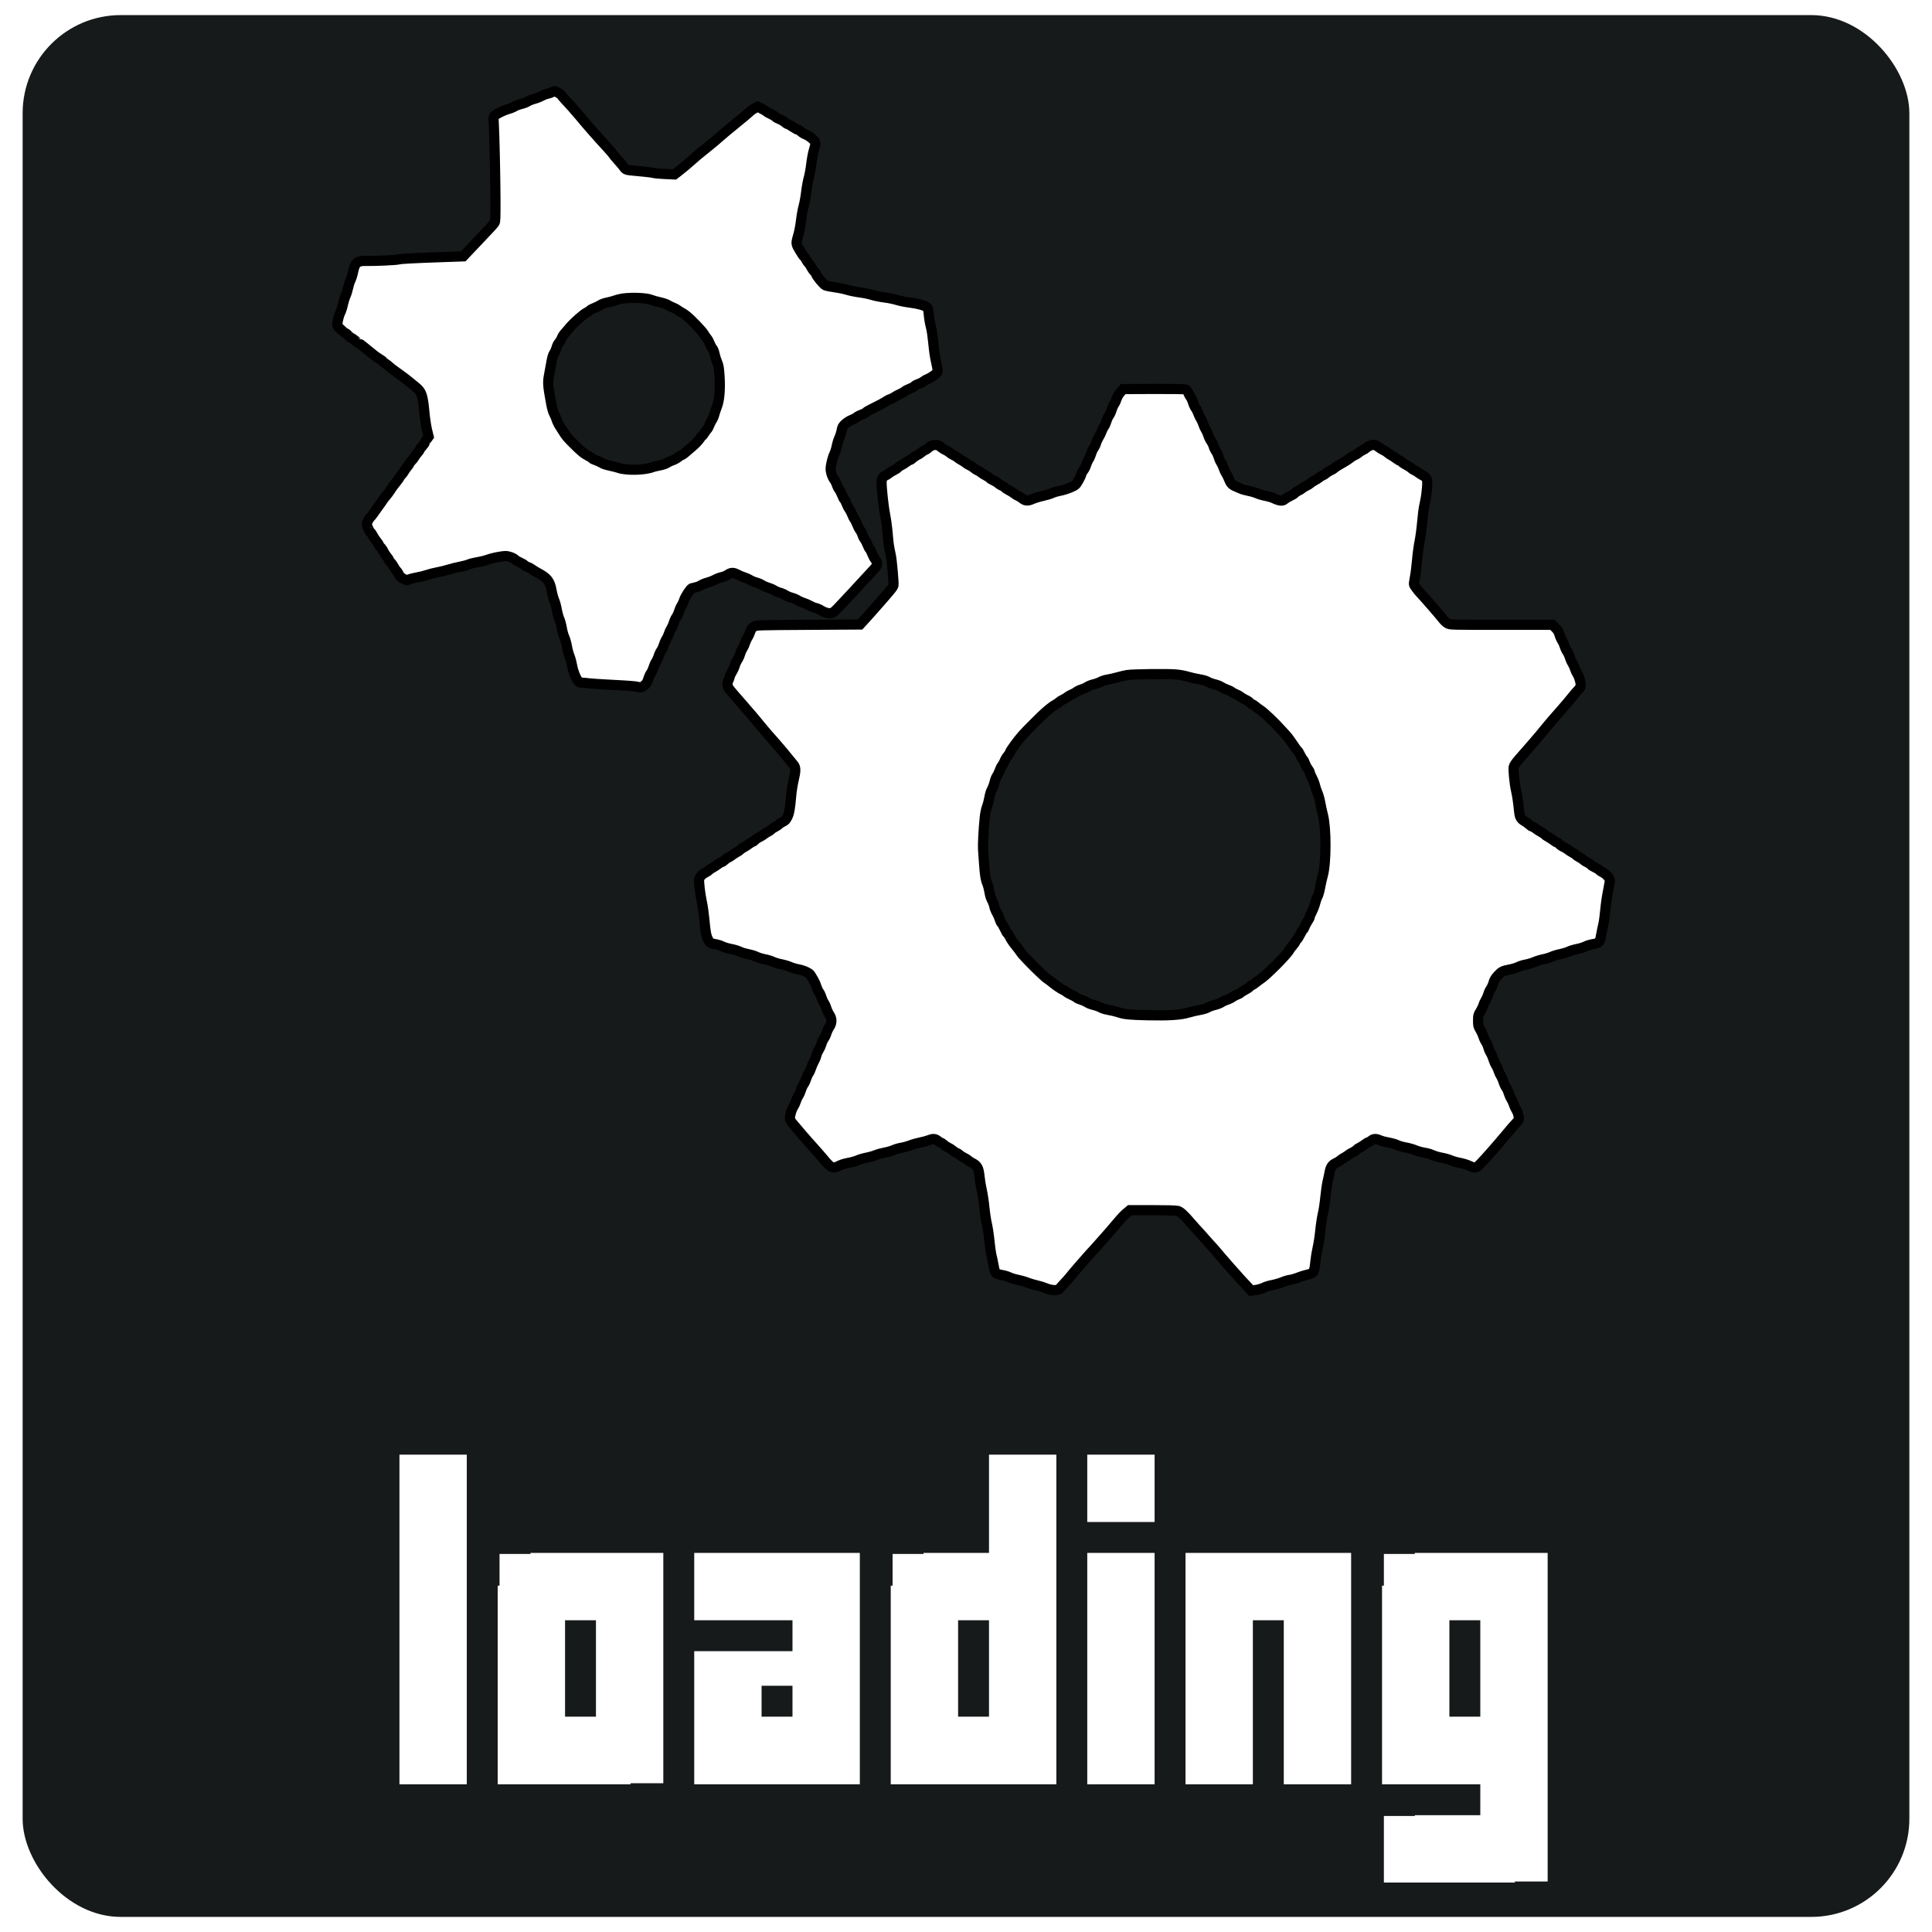 <?xml version="1.0" encoding="UTF-8" standalone="no"?>
<!-- Created with Inkscape (http://www.inkscape.org/) -->
<svg
   xmlns:dc="http://purl.org/dc/elements/1.1/"
   xmlns:cc="http://creativecommons.org/ns#"
   xmlns:rdf="http://www.w3.org/1999/02/22-rdf-syntax-ns#"
   xmlns:svg="http://www.w3.org/2000/svg"
   xmlns="http://www.w3.org/2000/svg"
   xmlns:sodipodi="http://sodipodi.sourceforge.net/DTD/sodipodi-0.dtd"
   xmlns:inkscape="http://www.inkscape.org/namespaces/inkscape"
   width="256"
   height="256"
   id="svg2"
   sodipodi:version="0.32"
   inkscape:version="0.46"
   version="1.0"
   sodipodi:docname="loading.svg"
   inkscape:output_extension="org.inkscape.output.svg.inkscape">
  <sodipodi:namedview
     id="base"
     pagecolor="#ffffff"
     bordercolor="#666666"
     borderopacity="1.0"
     gridtolerance="10000"
     guidetolerance="10"
     objecttolerance="10"
     inkscape:pageopacity="0.0"
     inkscape:pageshadow="2"
     inkscape:zoom="1"
     inkscape:cx="328.8"
     inkscape:cy="90"
     inkscape:document-units="px"
     inkscape:current-layer="layer1"
     showgrid="false"
     inkscape:window-width="1278"
     inkscape:window-height="775"
     inkscape:window-x="0"
     inkscape:window-y="0" />
  <defs
     id="defs4">
    <inkscape:perspective
       sodipodi:type="inkscape:persp3d"
       inkscape:vp_x="0 : 128 : 1"
       inkscape:vp_y="0 : 1000 : 0"
       inkscape:vp_z="256 : 128 : 1"
       inkscape:persp3d-origin="128 : 85.333333 : 1"
       id="perspective11" />
  </defs>
  <g
     inkscape:label="Layer 1"
     inkscape:groupmode="layer"
     id="layer1">
    <rect
       style="opacity:1;fill:#ffffff;fill-opacity:1;stroke:none;stroke-width:4;stroke-linecap:square;stroke-linejoin:round;stroke-miterlimit:4;stroke-dasharray:none;stroke-dashoffset:0;stroke-opacity:1"
       id="rect3154"
       width="256"
       height="256"
       x="0"
       y="0"
       rx="0"
       ry="0" />
    <g
       id="g3553">
      <rect
         rx="13"
         ry="13"
         y="2"
         x="3"
         height="252"
         width="250"
         id="rect2383"
         style="opacity:1;fill:#171a1b;fill-opacity:1;stroke:none;stroke-width:1;stroke-linecap:square;stroke-linejoin:round;stroke-miterlimit:4;stroke-dasharray:none;stroke-dashoffset:0;stroke-opacity:1" />
      <path
         style="fill:#ffffff;fill-opacity:1;stroke:#000000;stroke-width:1.349;stroke-miterlimit:4;stroke-dasharray:none;stroke-opacity:1"
         d="M 73.907,12.262 C 74.12,12.373 74.353,12.552 74.424,12.66 C 74.494,12.769 74.681,12.991 74.837,13.154 C 75.307,13.644 76.299,14.759 76.736,15.289 C 77.734,16.501 79.142,18.105 80.472,19.548 C 80.818,19.923 81.138,20.297 81.182,20.378 C 81.227,20.459 81.557,20.853 81.915,21.253 C 82.273,21.653 82.609,22.06 82.661,22.157 C 82.713,22.255 82.84,22.381 82.943,22.438 C 83.126,22.54 83.351,22.569 85.365,22.749 C 85.898,22.797 86.457,22.873 86.607,22.918 C 86.757,22.963 87.44,23.025 88.125,23.055 L 89.37,23.111 L 89.843,22.745 C 90.454,22.273 90.943,21.868 91.38,21.472 C 92.068,20.849 92.788,20.247 93.671,19.556 C 93.937,19.347 94.369,18.993 94.629,18.769 C 94.89,18.545 95.255,18.231 95.44,18.073 C 95.626,17.914 95.911,17.669 96.073,17.528 C 96.383,17.26 96.889,16.844 97.759,16.141 C 98.615,15.45 99.135,15.011 99.403,14.755 C 99.542,14.621 99.823,14.429 100.026,14.328 L 100.397,14.144 L 100.869,14.372 C 101.13,14.498 101.419,14.67 101.512,14.756 C 101.605,14.841 101.871,14.992 102.102,15.093 C 102.333,15.193 102.618,15.364 102.735,15.473 C 102.851,15.582 103.112,15.729 103.313,15.8 C 103.515,15.871 103.81,16.043 103.968,16.183 C 104.127,16.322 104.305,16.436 104.363,16.436 C 104.422,16.436 104.73,16.607 105.047,16.815 C 105.365,17.024 105.675,17.195 105.736,17.195 C 105.797,17.195 105.977,17.309 106.136,17.448 C 106.294,17.588 106.581,17.757 106.773,17.825 C 106.965,17.892 107.33,18.127 107.584,18.346 C 108.129,18.817 108.144,18.911 107.837,19.923 C 107.722,20.3 107.569,21.122 107.498,21.748 C 107.426,22.374 107.274,23.208 107.16,23.603 C 107.046,23.997 106.894,24.831 106.823,25.457 C 106.751,26.083 106.6,26.922 106.486,27.32 C 106.372,27.718 106.221,28.553 106.149,29.175 C 106.077,29.797 105.926,30.628 105.813,31.022 C 105.44,32.324 105.436,32.264 105.976,33.17 C 106.24,33.612 106.484,33.973 106.52,33.973 C 106.556,33.973 106.686,34.158 106.809,34.384 C 106.931,34.609 107.092,34.844 107.166,34.905 C 107.239,34.966 107.388,35.189 107.495,35.401 C 107.603,35.612 107.79,35.878 107.91,35.99 C 108.031,36.102 108.129,36.241 108.129,36.297 C 108.129,36.501 109.092,37.68 109.364,37.809 C 109.514,37.88 110.08,37.997 110.621,38.068 C 111.161,38.139 111.9,38.29 112.262,38.405 C 112.624,38.519 113.364,38.671 113.906,38.742 C 114.448,38.813 115.192,38.966 115.559,39.082 C 115.926,39.198 116.665,39.347 117.202,39.414 C 117.739,39.48 118.486,39.632 118.864,39.752 C 119.241,39.871 119.992,40.023 120.533,40.09 C 121.609,40.223 122.51,40.466 122.8,40.701 C 122.95,40.823 122.999,40.982 123.054,41.523 C 123.138,42.359 123.197,42.702 123.396,43.505 C 123.483,43.855 123.614,44.803 123.687,45.612 C 123.764,46.456 123.909,47.432 124.027,47.9 C 124.14,48.349 124.233,48.865 124.233,49.047 C 124.233,49.351 124.194,49.407 123.753,49.736 C 123.489,49.934 123.125,50.147 122.945,50.211 C 122.764,50.275 122.506,50.419 122.373,50.531 C 122.24,50.644 121.944,50.798 121.716,50.873 C 121.488,50.949 121.235,51.084 121.154,51.174 C 121.073,51.264 120.793,51.417 120.533,51.514 C 120.272,51.611 119.983,51.762 119.89,51.849 C 119.797,51.936 119.496,52.106 119.222,52.228 C 118.948,52.349 118.633,52.519 118.522,52.606 C 118.411,52.694 118.181,52.81 118.01,52.866 C 117.839,52.921 117.588,53.047 117.453,53.144 C 117.206,53.324 116.503,53.7 115.421,54.232 C 115.095,54.392 114.779,54.583 114.719,54.656 C 114.658,54.729 114.42,54.851 114.191,54.927 C 113.961,55.004 113.666,55.156 113.536,55.265 C 113.406,55.375 113.094,55.542 112.843,55.637 C 112.592,55.732 112.213,55.971 111.999,56.168 C 111.657,56.484 111.601,56.589 111.52,57.048 C 111.469,57.334 111.33,57.776 111.209,58.031 C 111.089,58.285 110.936,58.781 110.868,59.133 C 110.801,59.484 110.656,59.953 110.545,60.173 C 110.32,60.623 110.069,61.656 110.069,62.13 C 110.069,62.58 110.271,63.189 110.536,63.537 C 110.662,63.701 110.815,64.004 110.876,64.208 C 110.938,64.412 111.082,64.702 111.196,64.853 C 111.311,65.003 111.485,65.341 111.583,65.603 C 111.681,65.866 111.815,66.125 111.881,66.18 C 111.947,66.235 112.079,66.488 112.175,66.744 C 112.27,66.999 112.439,67.327 112.551,67.474 C 112.662,67.62 112.83,67.943 112.924,68.192 C 113.018,68.441 113.154,68.71 113.227,68.79 C 113.299,68.87 113.449,69.167 113.56,69.45 C 113.671,69.732 113.856,70.089 113.972,70.243 C 114.088,70.396 114.223,70.667 114.271,70.845 C 114.319,71.022 114.455,71.294 114.572,71.448 C 114.69,71.602 114.865,71.937 114.96,72.193 C 115.056,72.448 115.188,72.701 115.254,72.756 C 115.32,72.811 115.453,73.069 115.551,73.329 C 115.648,73.589 115.839,73.954 115.976,74.139 C 116.368,74.672 116.32,74.889 115.659,75.581 C 115.348,75.905 114.734,76.569 114.294,77.056 C 113.853,77.543 113.187,78.265 112.814,78.661 C 112.44,79.056 111.756,79.786 111.293,80.283 C 110.623,81.003 110.393,81.198 110.158,81.242 C 109.778,81.313 109.252,81.17 108.765,80.861 C 108.552,80.726 108.236,80.589 108.064,80.557 C 107.891,80.525 107.553,80.387 107.313,80.25 C 107.073,80.114 106.679,79.943 106.437,79.871 C 106.195,79.799 105.854,79.646 105.68,79.531 C 105.506,79.415 105.147,79.264 104.882,79.195 C 104.617,79.126 104.257,78.975 104.082,78.859 C 103.907,78.743 103.565,78.595 103.324,78.532 C 103.082,78.468 102.745,78.324 102.575,78.211 C 102.405,78.099 102.045,77.942 101.774,77.864 C 101.503,77.785 101.137,77.625 100.961,77.509 C 100.785,77.393 100.425,77.241 100.16,77.172 C 99.896,77.103 99.54,76.954 99.37,76.841 C 99.199,76.729 98.865,76.578 98.626,76.507 C 98.387,76.436 97.971,76.262 97.702,76.121 C 97.142,75.827 96.901,75.836 96.391,76.174 C 96.217,76.289 95.875,76.424 95.631,76.475 C 95.387,76.525 94.993,76.675 94.755,76.807 C 94.517,76.938 94.081,77.108 93.785,77.183 C 93.49,77.259 93.108,77.412 92.936,77.524 C 92.764,77.637 92.441,77.768 92.219,77.817 C 91.997,77.866 91.75,77.925 91.671,77.949 C 91.468,78.011 90.78,79.073 90.638,79.545 C 90.573,79.762 90.425,80.083 90.308,80.259 C 90.192,80.434 90.037,80.785 89.963,81.038 C 89.89,81.291 89.737,81.624 89.623,81.778 C 89.509,81.932 89.356,82.265 89.283,82.518 C 89.209,82.77 89.057,83.116 88.945,83.285 C 88.833,83.454 88.686,83.776 88.619,84 C 88.552,84.224 88.401,84.551 88.285,84.727 C 88.169,84.903 88.013,85.254 87.94,85.506 C 87.866,85.759 87.713,86.092 87.599,86.246 C 87.486,86.4 87.336,86.719 87.267,86.955 C 87.198,87.191 87.048,87.52 86.934,87.687 C 86.82,87.853 86.666,88.198 86.592,88.453 C 86.518,88.708 86.364,89.043 86.251,89.197 C 86.137,89.351 85.983,89.689 85.908,89.948 C 85.763,90.451 85.57,90.711 85.146,90.973 C 84.905,91.122 84.851,91.126 84.549,91.019 C 84.329,90.942 83.26,90.855 81.397,90.763 C 79.847,90.687 78.321,90.588 78.007,90.543 C 77.694,90.499 77.288,90.462 77.105,90.462 C 76.83,90.462 76.739,90.415 76.567,90.188 C 76.246,89.762 75.922,88.904 75.784,88.114 C 75.715,87.719 75.568,87.181 75.458,86.92 C 75.348,86.658 75.198,86.1 75.125,85.678 C 75.052,85.257 74.895,84.699 74.776,84.44 C 74.657,84.181 74.507,83.637 74.442,83.231 C 74.376,82.826 74.23,82.286 74.116,82.031 C 74.003,81.776 73.849,81.213 73.774,80.781 C 73.7,80.349 73.546,79.786 73.433,79.53 C 73.32,79.274 73.167,78.717 73.093,78.292 C 72.87,77.006 72.532,76.572 71.21,75.876 C 70.989,75.76 70.679,75.565 70.52,75.444 C 70.361,75.322 70.094,75.178 69.925,75.124 C 69.757,75.07 69.555,74.955 69.477,74.869 C 69.398,74.782 69.137,74.628 68.897,74.526 C 68.657,74.424 68.365,74.251 68.249,74.142 C 67.988,73.897 67.404,73.684 66.996,73.684 C 66.478,73.684 65.222,73.935 64.639,74.155 C 64.334,74.269 63.723,74.422 63.28,74.493 C 62.837,74.564 62.307,74.696 62.102,74.787 C 61.897,74.878 61.403,75.011 61.006,75.083 C 60.608,75.155 59.922,75.326 59.482,75.461 C 59.041,75.597 58.354,75.766 57.956,75.835 C 57.557,75.904 56.962,76.055 56.634,76.17 C 56.305,76.285 55.701,76.436 55.293,76.506 C 54.884,76.576 54.403,76.698 54.224,76.777 C 53.903,76.92 53.893,76.919 53.455,76.689 C 53.12,76.514 52.974,76.375 52.862,76.127 C 52.78,75.945 52.639,75.729 52.547,75.646 C 52.456,75.564 52.294,75.326 52.188,75.117 C 52.081,74.908 51.896,74.646 51.775,74.533 C 51.655,74.421 51.556,74.282 51.556,74.225 C 51.556,74.168 51.424,73.963 51.262,73.769 C 51.1,73.575 50.897,73.259 50.81,73.066 C 50.723,72.872 50.552,72.622 50.429,72.51 C 50.307,72.397 50.207,72.259 50.207,72.202 C 50.207,72.144 50.071,71.935 49.905,71.737 C 49.74,71.538 49.511,71.193 49.398,70.97 C 49.285,70.747 49.158,70.564 49.116,70.564 C 49.012,70.564 48.605,69.692 48.605,69.47 C 48.605,69.249 48.883,68.695 49.071,68.539 C 49.149,68.474 49.342,68.23 49.499,67.996 C 49.657,67.762 49.956,67.343 50.165,67.065 C 50.373,66.787 50.61,66.449 50.691,66.314 C 50.773,66.178 50.972,65.917 51.135,65.733 C 51.297,65.548 51.506,65.275 51.598,65.125 C 51.85,64.719 52.234,64.193 52.589,63.767 C 52.763,63.558 52.905,63.351 52.905,63.307 C 52.905,63.264 53.023,63.105 53.167,62.954 C 53.31,62.804 53.487,62.567 53.558,62.428 C 53.63,62.289 53.816,62.026 53.971,61.844 C 54.127,61.662 54.254,61.47 54.254,61.417 C 54.254,61.364 54.371,61.21 54.515,61.074 C 54.658,60.938 54.834,60.712 54.906,60.573 C 54.977,60.434 55.164,60.178 55.32,60.004 C 55.476,59.83 55.603,59.652 55.603,59.609 C 55.603,59.565 55.755,59.354 55.94,59.14 C 56.126,58.926 56.278,58.711 56.278,58.664 C 56.278,58.616 56.394,58.415 56.536,58.218 L 56.794,57.858 L 56.582,56.981 C 56.465,56.499 56.309,55.451 56.235,54.651 C 56.025,52.388 55.864,51.911 55.104,51.299 C 54.815,51.067 54.421,50.743 54.227,50.578 C 54.033,50.414 53.78,50.213 53.664,50.132 C 53.548,50.052 53.239,49.826 52.978,49.631 C 52.717,49.435 52.341,49.162 52.144,49.023 C 51.946,48.883 51.686,48.673 51.565,48.555 C 51.444,48.437 51.203,48.254 51.029,48.148 C 50.855,48.042 50.713,47.922 50.713,47.881 C 50.713,47.84 50.533,47.704 50.313,47.577 C 50.092,47.451 49.771,47.231 49.598,47.089 C 49.425,46.947 49.102,46.687 48.881,46.511 C 48.66,46.336 48.296,46.042 48.073,45.858 C 47.85,45.674 47.641,45.524 47.609,45.524 C 47.577,45.524 47.342,45.353 47.088,45.144 C 46.833,44.936 46.584,44.765 46.533,44.765 C 46.482,44.765 46.319,44.632 46.172,44.47 C 46.024,44.307 45.868,44.175 45.826,44.175 C 45.704,44.175 44.775,43.335 44.713,43.169 C 44.629,42.943 44.857,41.884 45.091,41.422 C 45.204,41.197 45.359,40.711 45.435,40.342 C 45.511,39.973 45.669,39.464 45.785,39.21 C 45.901,38.955 46.055,38.463 46.127,38.115 C 46.199,37.767 46.346,37.308 46.454,37.095 C 46.562,36.882 46.717,36.373 46.798,35.963 C 47.029,34.802 47.368,34.538 48.586,34.571 C 49.61,34.599 52.519,34.465 52.821,34.376 C 53.139,34.283 54.549,34.208 58.723,34.061 L 61.379,33.968 L 62.155,33.148 C 62.582,32.698 63.238,32.006 63.613,31.612 C 64.955,30.199 65.402,29.712 65.529,29.524 C 65.639,29.36 65.656,28.9 65.646,26.362 C 65.634,23.349 65.512,17.852 65.423,16.306 C 65.38,15.557 65.392,15.444 65.526,15.329 C 65.835,15.065 66.827,14.583 67.329,14.453 C 67.614,14.379 67.991,14.228 68.167,14.116 C 68.344,14.005 68.738,13.856 69.044,13.785 C 69.349,13.714 69.741,13.563 69.915,13.45 C 70.089,13.336 70.473,13.182 70.768,13.107 C 71.063,13.031 71.5,12.862 71.738,12.731 C 71.976,12.599 72.32,12.465 72.504,12.433 C 72.687,12.401 72.98,12.302 73.154,12.213 C 73.529,12.022 73.435,12.016 73.907,12.262 z M 82.541,39.558 C 82.216,39.603 81.761,39.713 81.529,39.802 C 81.297,39.892 80.826,40.02 80.481,40.087 C 80.124,40.157 79.726,40.298 79.554,40.416 C 79.388,40.53 79.038,40.703 78.776,40.8 C 78.513,40.898 78.25,41.035 78.191,41.107 C 78.132,41.178 77.929,41.314 77.741,41.41 C 77.299,41.633 76.089,42.701 75.526,43.363 C 75.285,43.647 74.964,44.02 74.812,44.193 C 74.66,44.365 74.488,44.644 74.43,44.812 C 74.371,44.981 74.215,45.242 74.082,45.393 C 73.949,45.545 73.794,45.854 73.738,46.081 C 73.682,46.308 73.542,46.63 73.428,46.796 C 73.281,47.009 73.172,47.372 73.058,48.019 C 72.968,48.524 72.838,49.242 72.768,49.613 C 72.558,50.718 72.581,51.025 73.053,53.568 C 73.157,54.125 73.303,54.623 73.426,54.832 C 73.537,55.022 73.684,55.367 73.753,55.599 C 73.823,55.831 74.007,56.214 74.163,56.452 C 74.319,56.689 74.514,56.992 74.595,57.126 C 74.982,57.76 75.181,57.998 75.983,58.793 C 77.055,59.854 77.37,60.116 77.909,60.387 C 78.144,60.505 78.384,60.66 78.442,60.731 C 78.501,60.801 78.745,60.922 78.985,60.999 C 79.225,61.077 79.555,61.229 79.718,61.339 C 79.892,61.457 80.343,61.607 80.814,61.704 C 81.254,61.795 81.783,61.93 81.989,62.004 C 82.997,62.363 85.461,62.303 86.476,61.895 C 86.6,61.845 87.017,61.745 87.402,61.672 C 87.835,61.59 88.216,61.46 88.401,61.332 C 88.565,61.218 88.87,61.073 89.079,61.01 C 89.288,60.948 89.641,60.757 89.863,60.587 C 90.086,60.417 90.308,60.278 90.357,60.278 C 90.406,60.278 90.589,60.155 90.765,60.004 C 90.94,59.853 91.393,59.465 91.77,59.14 C 92.147,58.815 92.571,58.37 92.713,58.149 C 92.855,57.929 93.002,57.749 93.04,57.749 C 93.077,57.749 93.193,57.607 93.297,57.433 C 93.401,57.259 93.573,57.021 93.68,56.904 C 93.787,56.788 93.934,56.522 94.007,56.314 C 94.081,56.106 94.232,55.803 94.343,55.641 C 94.454,55.479 94.591,55.156 94.648,54.924 C 94.704,54.693 94.861,54.223 94.997,53.881 C 95.333,53.034 95.456,51.525 95.334,49.754 C 95.261,48.699 95.211,48.411 95.028,47.998 C 94.908,47.727 94.756,47.246 94.691,46.93 C 94.621,46.587 94.5,46.277 94.392,46.162 C 94.292,46.056 94.134,45.764 94.039,45.514 C 93.945,45.264 93.782,44.965 93.677,44.849 C 93.572,44.733 93.387,44.462 93.264,44.247 C 93.044,43.861 91.614,42.368 90.951,41.833 C 90.763,41.681 90.482,41.494 90.327,41.418 C 90.172,41.342 89.942,41.195 89.816,41.092 C 89.69,40.988 89.406,40.835 89.184,40.752 C 88.962,40.669 88.646,40.513 88.481,40.407 C 88.317,40.3 87.843,40.14 87.428,40.05 C 87.012,39.961 86.52,39.822 86.335,39.741 C 85.72,39.475 83.8,39.382 82.541,39.558 z M 157.096,51.596 C 157.207,51.642 157.358,51.838 157.455,52.065 C 157.547,52.279 157.696,52.548 157.786,52.663 C 157.875,52.777 158.011,53.083 158.086,53.343 C 158.162,53.602 158.316,53.936 158.429,54.084 C 158.542,54.232 158.697,54.539 158.774,54.765 C 158.85,54.992 159.004,55.316 159.116,55.485 C 159.227,55.655 159.373,55.977 159.441,56.201 C 159.508,56.425 159.654,56.746 159.765,56.913 C 159.876,57.081 160.025,57.414 160.097,57.654 C 160.168,57.893 160.339,58.25 160.477,58.446 C 160.616,58.642 160.768,58.955 160.817,59.142 C 160.865,59.329 161,59.61 161.115,59.767 C 161.231,59.924 161.386,60.259 161.46,60.512 C 161.533,60.765 161.688,61.116 161.805,61.291 C 161.921,61.467 162.071,61.794 162.139,62.017 C 162.206,62.241 162.353,62.558 162.465,62.721 C 162.577,62.885 162.747,63.23 162.843,63.489 C 163.043,64.027 163.256,64.258 163.734,64.456 C 163.919,64.533 164.231,64.668 164.427,64.757 C 164.624,64.846 165.086,64.976 165.455,65.046 C 165.824,65.116 166.327,65.264 166.573,65.376 C 166.82,65.487 167.344,65.639 167.738,65.713 C 168.132,65.787 168.636,65.942 168.857,66.058 C 169.078,66.173 169.422,66.29 169.62,66.317 C 169.926,66.359 170.019,66.334 170.243,66.145 C 170.387,66.024 170.708,65.834 170.956,65.725 C 171.203,65.615 171.48,65.442 171.572,65.34 C 171.664,65.238 171.867,65.101 172.022,65.036 C 172.178,64.971 172.421,64.821 172.561,64.703 C 172.702,64.584 172.955,64.43 173.123,64.36 C 173.291,64.289 173.524,64.143 173.64,64.035 C 173.756,63.926 174.007,63.76 174.197,63.664 C 174.388,63.568 174.654,63.399 174.788,63.287 C 174.921,63.175 175.119,63.056 175.226,63.022 C 175.333,62.989 175.547,62.851 175.701,62.715 C 175.855,62.58 176.128,62.409 176.307,62.335 C 176.486,62.262 176.719,62.121 176.825,62.023 C 177.01,61.852 177.22,61.721 178.194,61.163 C 178.438,61.024 178.76,60.806 178.911,60.678 C 179.062,60.551 179.332,60.386 179.511,60.312 C 179.69,60.238 179.931,60.089 180.047,59.98 C 180.163,59.871 180.391,59.726 180.554,59.658 C 180.717,59.59 180.954,59.437 181.082,59.319 C 181.359,59.063 181.891,58.887 182.176,58.958 C 182.288,58.987 182.529,59.128 182.71,59.272 C 182.892,59.416 183.173,59.59 183.335,59.658 C 183.498,59.726 183.725,59.87 183.841,59.978 C 183.957,60.086 184.178,60.238 184.333,60.316 C 184.487,60.394 184.784,60.588 184.993,60.747 C 185.201,60.907 185.42,61.037 185.479,61.037 C 185.538,61.037 185.658,61.117 185.746,61.215 C 185.835,61.313 186.116,61.498 186.371,61.627 C 186.626,61.756 186.904,61.938 186.988,62.032 C 187.073,62.125 187.262,62.25 187.41,62.309 C 187.557,62.368 187.787,62.507 187.921,62.617 C 188.056,62.727 188.348,62.91 188.571,63.023 C 189.12,63.301 189.197,63.581 189.071,64.84 C 188.98,65.754 188.939,66.009 188.696,67.15 C 188.627,67.474 188.512,68.423 188.44,69.257 C 188.367,70.092 188.214,71.232 188.099,71.791 C 187.984,72.35 187.834,73.469 187.766,74.278 C 187.697,75.087 187.567,76.107 187.478,76.543 C 187.388,76.98 187.337,77.397 187.365,77.471 C 187.426,77.63 187.906,78.268 188.192,78.57 C 188.818,79.231 190.801,81.517 191.252,82.097 C 191.406,82.296 191.679,82.533 191.857,82.624 C 192.171,82.784 192.391,82.789 198.942,82.789 L 205.702,82.789 L 206.101,83.19 C 206.403,83.494 206.534,83.711 206.643,84.089 C 206.722,84.363 206.88,84.724 206.994,84.89 C 207.108,85.056 207.258,85.385 207.327,85.621 C 207.396,85.857 207.546,86.176 207.659,86.331 C 207.773,86.485 207.926,86.818 208,87.07 C 208.073,87.323 208.229,87.674 208.345,87.85 C 208.461,88.025 208.611,88.352 208.679,88.576 C 208.746,88.801 208.898,89.129 209.015,89.306 C 209.274,89.698 209.514,90.619 209.437,90.925 C 209.407,91.048 209.26,91.275 209.111,91.43 C 208.962,91.585 208.65,91.947 208.418,92.234 C 207.938,92.829 207.319,93.565 206.92,94.015 C 206.77,94.184 206.496,94.497 206.31,94.711 C 206.125,94.924 205.84,95.245 205.678,95.424 C 205.516,95.602 205.193,95.988 204.961,96.28 C 204.503,96.859 203.423,98.144 202.944,98.682 C 202.638,99.026 202.498,99.185 201.305,100.557 C 200.862,101.067 200.609,101.432 200.575,101.614 C 200.503,101.999 200.683,103.852 200.872,104.668 C 201.037,105.383 201.161,106.214 201.285,107.44 C 201.372,108.298 201.491,108.512 202.067,108.85 C 202.274,108.972 202.544,109.172 202.666,109.294 C 202.788,109.416 202.944,109.516 203.012,109.516 C 203.08,109.516 203.307,109.647 203.517,109.807 C 203.727,109.967 204.045,110.173 204.225,110.265 C 204.404,110.356 204.603,110.494 204.666,110.57 C 204.73,110.646 204.928,110.784 205.108,110.875 C 205.287,110.967 205.606,111.173 205.816,111.333 C 206.025,111.493 206.244,111.624 206.302,111.624 C 206.36,111.624 206.499,111.724 206.612,111.846 C 206.724,111.968 206.976,112.14 207.171,112.228 C 207.366,112.316 207.631,112.476 207.761,112.584 C 207.891,112.693 208.151,112.86 208.34,112.955 C 208.528,113.051 208.734,113.192 208.798,113.268 C 208.861,113.344 209.067,113.484 209.256,113.579 C 209.444,113.673 209.693,113.839 209.809,113.947 C 209.925,114.056 210.154,114.2 210.317,114.268 C 210.48,114.337 210.689,114.476 210.781,114.578 C 210.872,114.68 211.137,114.848 211.369,114.951 C 211.601,115.054 211.845,115.204 211.912,115.285 C 211.978,115.365 212.209,115.52 212.424,115.629 C 212.816,115.828 213.192,116.231 213.298,116.567 C 213.33,116.666 213.24,117.286 213.097,117.958 C 212.954,118.625 212.781,119.796 212.712,120.561 C 212.642,121.326 212.528,122.18 212.457,122.458 C 212.386,122.736 212.256,123.362 212.168,123.849 C 211.978,124.899 211.923,124.962 211.077,125.102 C 210.746,125.157 210.297,125.294 210.079,125.408 C 209.861,125.522 209.363,125.676 208.973,125.75 C 208.582,125.824 208.089,125.973 207.877,126.08 C 207.664,126.187 207.168,126.34 206.774,126.418 C 206.38,126.497 205.856,126.655 205.609,126.77 C 205.363,126.885 204.876,127.034 204.528,127.1 C 204.179,127.167 203.641,127.331 203.332,127.465 C 203.022,127.599 202.508,127.753 202.189,127.807 C 201.869,127.861 201.423,127.999 201.198,128.113 C 200.972,128.227 200.495,128.377 200.138,128.445 C 199.134,128.637 198.975,128.714 198.488,129.24 C 198.138,129.618 198.001,129.845 197.894,130.23 C 197.817,130.504 197.659,130.857 197.544,131.012 C 197.429,131.168 197.275,131.503 197.202,131.756 C 197.128,132.008 196.976,132.354 196.864,132.523 C 196.752,132.692 196.606,133.011 196.54,133.232 C 196.474,133.452 196.293,133.83 196.138,134.072 C 195.874,134.482 195.856,134.557 195.856,135.236 C 195.856,135.907 195.876,135.995 196.127,136.398 C 196.276,136.638 196.456,137.032 196.528,137.273 C 196.599,137.514 196.755,137.851 196.873,138.022 C 196.992,138.193 197.141,138.531 197.205,138.772 C 197.269,139.014 197.413,139.351 197.525,139.521 C 197.638,139.691 197.794,140.051 197.873,140.322 C 197.952,140.593 198.111,140.959 198.227,141.135 C 198.344,141.31 198.494,141.637 198.561,141.861 C 198.629,142.086 198.776,142.407 198.888,142.577 C 199,142.746 199.152,143.091 199.225,143.344 C 199.299,143.597 199.452,143.93 199.565,144.084 C 199.679,144.238 199.832,144.571 199.906,144.824 C 199.979,145.077 200.135,145.427 200.251,145.603 C 200.367,145.779 200.518,146.106 200.585,146.33 C 200.652,146.554 200.803,146.881 200.919,147.057 C 201.147,147.402 201.322,148.122 201.236,148.362 C 201.207,148.444 201.065,148.629 200.922,148.773 C 200.779,148.918 200.521,149.202 200.35,149.405 C 200.179,149.609 199.838,150.015 199.591,150.308 C 198.104,152.077 196.904,153.44 196.143,154.223 C 195.584,154.798 195.426,154.823 194.66,154.46 C 194.373,154.325 193.804,154.152 193.395,154.076 C 192.986,154 192.45,153.846 192.203,153.734 C 191.956,153.622 191.431,153.474 191.037,153.405 C 190.642,153.336 190.113,153.185 189.86,153.069 C 189.607,152.954 189.259,152.836 189.087,152.808 C 188.394,152.697 187.906,152.568 187.433,152.371 C 187.159,152.258 186.613,152.109 186.219,152.04 C 185.824,151.971 185.326,151.826 185.111,151.717 C 184.896,151.608 184.377,151.459 183.958,151.387 C 183.54,151.315 183.029,151.18 182.824,151.086 C 182.323,150.859 182.021,150.87 181.718,151.124 C 181.58,151.24 181.417,151.335 181.354,151.335 C 181.292,151.335 181.061,151.472 180.841,151.64 C 180.621,151.808 180.323,151.995 180.179,152.055 C 180.035,152.115 179.842,152.249 179.75,152.352 C 179.659,152.455 179.424,152.611 179.229,152.698 C 179.034,152.786 178.768,152.946 178.639,153.054 C 178.509,153.162 178.27,153.317 178.108,153.398 C 177.946,153.48 177.718,153.633 177.602,153.739 C 177.486,153.846 177.212,154.016 176.993,154.118 C 176.503,154.345 176.298,154.66 176.17,155.382 C 176.117,155.683 176.003,156.214 175.916,156.562 C 175.83,156.91 175.698,157.828 175.623,158.602 C 175.548,159.376 175.396,160.382 175.286,160.836 C 175.176,161.291 175.025,162.289 174.949,163.054 C 174.874,163.819 174.718,164.838 174.603,165.318 C 174.488,165.798 174.355,166.595 174.307,167.089 C 174.163,168.582 174.085,168.708 173.172,168.915 C 172.85,168.988 172.32,169.156 171.996,169.288 C 171.671,169.421 171.197,169.556 170.942,169.588 C 170.687,169.621 170.231,169.755 169.93,169.886 C 169.628,170.016 169.042,170.187 168.627,170.265 C 168.211,170.343 167.688,170.502 167.464,170.619 C 167.237,170.738 166.778,170.872 166.427,170.923 L 165.796,171.013 L 165.287,170.469 C 165.007,170.17 164.635,169.774 164.459,169.588 C 163.991,169.093 161.674,166.448 161.312,165.996 C 161.141,165.782 160.8,165.393 160.554,165.131 C 160.308,164.87 159.956,164.479 159.77,164.262 C 159.415,163.846 158.98,163.362 158.421,162.761 C 158.236,162.561 157.932,162.218 157.747,161.999 C 156.918,161.021 156.397,160.542 156.061,160.45 C 155.845,160.391 154.64,160.357 152.719,160.357 L 149.714,160.356 L 149.262,160.734 C 149.013,160.941 148.62,161.343 148.388,161.626 C 147.805,162.339 146.024,164.384 145.242,165.238 C 144.886,165.628 144.47,166.083 144.317,166.25 C 143.753,166.868 142.054,168.839 141.84,169.125 C 141.718,169.287 141.378,169.674 141.083,169.985 C 140.788,170.296 140.485,170.637 140.409,170.744 C 140.202,171.036 139.313,171.009 138.566,170.689 C 138.265,170.56 137.714,170.389 137.343,170.31 C 136.972,170.231 136.409,170.061 136.091,169.934 C 135.772,169.806 135.203,169.644 134.826,169.573 C 134.448,169.501 133.962,169.353 133.746,169.244 C 133.529,169.134 133.08,168.999 132.747,168.944 C 132.415,168.889 132.069,168.784 131.979,168.711 C 131.86,168.614 131.77,168.332 131.654,167.691 C 131.566,167.204 131.436,166.578 131.365,166.3 C 131.294,166.022 131.175,165.168 131.1,164.403 C 131.025,163.638 130.873,162.633 130.762,162.169 C 130.651,161.705 130.502,160.719 130.431,159.977 C 130.359,159.235 130.208,158.229 130.095,157.743 C 129.981,157.256 129.847,156.444 129.797,155.939 C 129.677,154.743 129.509,154.433 128.786,154.075 C 128.623,153.995 128.396,153.841 128.28,153.733 C 128.164,153.624 127.928,153.477 127.756,153.405 C 127.584,153.333 127.318,153.166 127.166,153.033 C 127.013,152.9 126.801,152.763 126.694,152.73 C 126.586,152.696 126.372,152.558 126.218,152.423 C 126.064,152.288 125.805,152.121 125.641,152.053 C 125.477,151.985 125.218,151.814 125.065,151.674 C 124.911,151.534 124.742,151.419 124.689,151.419 C 124.637,151.419 124.45,151.305 124.275,151.166 C 123.898,150.867 123.641,150.85 123.041,151.086 C 122.799,151.182 122.295,151.317 121.921,151.388 C 121.546,151.459 120.974,151.621 120.65,151.749 C 120.325,151.877 119.79,152.026 119.461,152.079 C 119.133,152.132 118.656,152.27 118.402,152.387 C 118.148,152.503 117.638,152.651 117.269,152.715 C 116.899,152.78 116.345,152.933 116.036,153.057 C 115.728,153.18 115.16,153.34 114.774,153.413 C 114.389,153.485 113.88,153.635 113.645,153.746 C 113.409,153.857 112.881,154.006 112.471,154.077 C 112.061,154.149 111.552,154.295 111.339,154.401 C 110.327,154.909 110.144,154.835 109.015,153.458 C 108.922,153.344 108.707,153.096 108.537,152.905 C 108.367,152.714 108.026,152.327 107.778,152.045 C 107.531,151.763 107.225,151.422 107.099,151.286 C 106.885,151.057 106.177,150.232 105.115,148.977 C 104.754,148.55 104.673,148.396 104.673,148.139 C 104.673,147.714 104.895,146.993 105.141,146.621 C 105.252,146.453 105.398,146.133 105.466,145.908 C 105.533,145.684 105.684,145.357 105.8,145.181 C 105.916,145.006 106.071,144.655 106.145,144.402 C 106.218,144.15 106.372,143.817 106.485,143.662 C 106.599,143.508 106.749,143.189 106.818,142.953 C 106.887,142.717 107.036,142.389 107.149,142.225 C 107.262,142.06 107.411,141.734 107.48,141.501 C 107.549,141.268 107.721,140.872 107.862,140.62 C 108.002,140.369 108.143,140.022 108.174,139.85 C 108.206,139.677 108.34,139.365 108.473,139.156 C 108.605,138.946 108.773,138.572 108.845,138.324 C 108.917,138.075 109.07,137.746 109.183,137.592 C 109.297,137.438 109.447,137.119 109.517,136.883 C 109.586,136.647 109.758,136.283 109.898,136.074 C 110.253,135.545 110.254,134.984 109.901,134.464 C 109.763,134.26 109.59,133.888 109.516,133.637 C 109.442,133.386 109.288,133.044 109.174,132.878 C 109.06,132.712 108.911,132.382 108.841,132.146 C 108.772,131.911 108.623,131.591 108.509,131.437 C 108.395,131.283 108.244,130.956 108.172,130.71 C 108.101,130.465 107.922,130.063 107.776,129.818 C 107.629,129.572 107.464,129.295 107.408,129.201 C 107.244,128.923 106.51,128.58 105.784,128.442 C 105.41,128.371 104.901,128.22 104.652,128.106 C 104.403,127.992 103.882,127.839 103.494,127.765 C 103.106,127.691 102.612,127.542 102.396,127.432 C 102.181,127.323 101.694,127.175 101.316,127.103 C 100.937,127.031 100.444,126.88 100.22,126.766 C 99.996,126.652 99.492,126.499 99.102,126.425 C 98.711,126.35 98.219,126.2 98.009,126.09 C 97.798,125.98 97.289,125.826 96.878,125.749 C 96.467,125.672 95.955,125.52 95.739,125.411 C 95.523,125.301 95.197,125.186 95.014,125.155 C 94.142,125.005 94.06,124.961 93.836,124.518 C 93.568,123.99 93.487,123.56 93.33,121.85 C 93.261,121.098 93.112,120.054 92.999,119.531 C 92.765,118.444 92.572,116.784 92.647,116.488 C 92.728,116.166 93.026,115.848 93.452,115.633 C 93.67,115.522 93.901,115.369 93.965,115.292 C 94.028,115.215 94.227,115.078 94.407,114.986 C 94.586,114.895 94.905,114.689 95.114,114.529 C 95.324,114.369 95.549,114.238 95.615,114.238 C 95.681,114.238 95.876,114.105 96.048,113.943 C 96.22,113.78 96.407,113.647 96.463,113.647 C 96.52,113.647 96.737,113.517 96.947,113.356 C 97.157,113.196 97.475,112.99 97.655,112.899 C 97.834,112.807 98.033,112.67 98.096,112.594 C 98.16,112.517 98.358,112.38 98.538,112.288 C 98.717,112.197 99.036,111.991 99.246,111.831 C 99.455,111.671 99.674,111.54 99.732,111.54 C 99.79,111.54 99.929,111.44 100.042,111.317 C 100.154,111.195 100.406,111.023 100.601,110.936 C 100.796,110.848 101.061,110.688 101.191,110.579 C 101.321,110.471 101.581,110.304 101.769,110.208 C 101.958,110.113 102.164,109.972 102.228,109.895 C 102.291,109.819 102.517,109.668 102.728,109.561 C 102.94,109.454 103.18,109.291 103.263,109.2 C 103.345,109.108 103.567,108.964 103.754,108.88 C 104.024,108.758 104.146,108.627 104.331,108.257 C 104.581,107.76 104.687,107.158 104.843,105.343 C 104.891,104.786 105.029,103.917 105.149,103.411 C 105.459,102.111 105.456,101.7 105.136,101.318 C 104.997,101.153 104.694,100.782 104.462,100.495 C 103.999,99.922 103.469,99.288 103.015,98.766 C 102.854,98.581 102.583,98.268 102.412,98.071 C 102.241,97.874 101.949,97.546 101.764,97.342 C 101.578,97.137 101.237,96.734 101.005,96.445 C 100.328,95.602 99.39,94.492 98.441,93.413 C 97.249,92.057 96.759,91.482 96.588,91.238 C 96.364,90.918 96.338,90.51 96.518,90.158 C 96.587,90.024 96.668,89.795 96.7,89.649 C 96.731,89.503 96.867,89.21 97.002,88.997 C 97.137,88.784 97.307,88.407 97.379,88.158 C 97.451,87.91 97.603,87.581 97.717,87.427 C 97.831,87.272 97.984,86.939 98.057,86.687 C 98.131,86.434 98.283,86.089 98.395,85.919 C 98.507,85.75 98.653,85.428 98.721,85.204 C 98.788,84.98 98.935,84.658 99.047,84.489 C 99.159,84.319 99.298,84.029 99.357,83.843 C 99.509,83.364 99.661,83.152 99.973,82.981 C 100.226,82.843 100.748,82.828 107.101,82.789 L 113.956,82.747 L 114.459,82.199 C 114.736,81.898 115.123,81.471 115.319,81.25 C 116.087,80.385 116.277,80.171 116.58,79.821 C 116.752,79.622 117.026,79.307 117.188,79.122 C 118.071,78.109 118.341,77.765 118.384,77.59 C 118.451,77.323 118.183,74.269 118.029,73.553 C 117.773,72.358 117.734,72.093 117.615,70.691 C 117.548,69.902 117.399,68.797 117.284,68.233 C 117.085,67.262 116.814,64.792 116.814,63.96 C 116.814,63.457 116.947,63.18 117.249,63.055 C 117.383,62.999 117.632,62.844 117.801,62.709 C 117.97,62.575 118.263,62.396 118.451,62.311 C 118.64,62.227 118.87,62.073 118.962,61.97 C 119.054,61.866 119.246,61.733 119.39,61.673 C 119.534,61.612 119.832,61.426 120.052,61.258 C 120.272,61.09 120.506,60.953 120.573,60.953 C 120.639,60.953 120.816,60.836 120.966,60.692 C 121.115,60.549 121.366,60.379 121.523,60.313 C 121.679,60.248 121.933,60.084 122.087,59.949 C 122.241,59.813 122.455,59.676 122.562,59.642 C 122.67,59.609 122.897,59.456 123.067,59.304 C 123.276,59.116 123.499,59.007 123.753,58.969 C 124.156,58.909 124.353,58.978 124.77,59.324 C 124.903,59.435 125.15,59.583 125.318,59.653 C 125.486,59.724 125.719,59.872 125.835,59.983 C 125.951,60.094 126.183,60.242 126.352,60.313 C 126.52,60.383 126.767,60.531 126.9,60.643 C 127.033,60.754 127.274,60.912 127.437,60.995 C 127.599,61.077 127.841,61.236 127.974,61.347 C 128.107,61.458 128.348,61.604 128.51,61.672 C 128.672,61.74 128.931,61.906 129.085,62.041 C 129.239,62.176 129.453,62.314 129.56,62.348 C 129.667,62.382 129.865,62.501 129.999,62.613 C 130.133,62.725 130.42,62.907 130.637,63.016 C 130.853,63.126 131.085,63.281 131.151,63.36 C 131.217,63.44 131.442,63.578 131.651,63.668 C 131.861,63.757 132.127,63.92 132.243,64.031 C 132.358,64.141 132.589,64.289 132.755,64.358 C 132.921,64.427 133.108,64.546 133.171,64.622 C 133.234,64.698 133.478,64.857 133.713,64.975 C 133.947,65.094 134.248,65.282 134.382,65.393 C 134.515,65.505 134.755,65.651 134.916,65.718 C 135.077,65.785 135.32,65.934 135.456,66.049 C 135.848,66.379 136.198,66.403 136.769,66.14 C 137.039,66.016 137.665,65.824 138.162,65.714 C 138.658,65.603 139.218,65.435 139.405,65.339 C 139.593,65.243 140.06,65.105 140.442,65.033 C 140.825,64.96 141.45,64.765 141.831,64.6 C 142.5,64.309 142.538,64.278 142.857,63.743 C 143.04,63.437 143.228,63.044 143.274,62.87 C 143.321,62.695 143.456,62.437 143.574,62.296 C 143.692,62.156 143.847,61.845 143.919,61.605 C 143.99,61.365 144.14,61.03 144.253,60.86 C 144.365,60.689 144.518,60.343 144.591,60.091 C 144.665,59.838 144.819,59.503 144.935,59.346 C 145.051,59.189 145.185,58.907 145.234,58.721 C 145.282,58.534 145.447,58.172 145.6,57.917 C 145.754,57.662 145.928,57.302 145.987,57.116 C 146.047,56.931 146.181,56.665 146.286,56.526 C 146.391,56.387 146.537,56.061 146.612,55.802 C 146.687,55.543 146.841,55.205 146.955,55.051 C 147.069,54.897 147.222,54.562 147.297,54.307 C 147.371,54.052 147.525,53.707 147.638,53.54 C 147.752,53.374 147.902,53.048 147.971,52.817 C 148.046,52.564 148.244,52.226 148.465,51.973 L 148.834,51.552 L 152.869,51.535 C 155.202,51.525 156.985,51.551 157.096,51.596 z M 149.358,89.448 C 149.056,89.499 148.487,89.632 148.093,89.745 C 147.699,89.858 147.111,89.992 146.786,90.042 C 146.462,90.093 146.042,90.224 145.853,90.335 C 145.664,90.445 145.255,90.595 144.943,90.667 C 144.631,90.739 144.235,90.895 144.063,91.012 C 143.892,91.13 143.551,91.284 143.307,91.356 C 143.063,91.427 142.76,91.572 142.633,91.676 C 142.506,91.78 142.234,91.932 142.028,92.012 C 141.823,92.093 141.543,92.253 141.407,92.367 C 141.271,92.482 141.022,92.633 140.853,92.704 C 140.685,92.774 140.452,92.92 140.336,93.028 C 140.221,93.136 140.009,93.284 139.866,93.356 C 139.591,93.494 139.102,93.865 138.492,94.398 C 138.024,94.807 135.933,96.899 135.489,97.404 C 134.83,98.151 133.892,99.443 133.806,99.721 C 133.772,99.828 133.638,100.038 133.506,100.188 C 133.374,100.338 133.2,100.63 133.119,100.836 C 133.038,101.043 132.887,101.315 132.784,101.441 C 132.68,101.567 132.53,101.87 132.45,102.115 C 132.371,102.36 132.218,102.679 132.11,102.823 C 132.002,102.967 131.854,103.346 131.78,103.664 C 131.706,103.983 131.549,104.408 131.431,104.61 C 131.301,104.831 131.171,105.25 131.103,105.666 C 131.041,106.045 130.896,106.601 130.782,106.903 C 130.651,107.248 130.54,107.794 130.481,108.378 C 130.323,109.958 130.218,111.959 130.263,112.542 C 130.286,112.849 130.344,113.669 130.392,114.364 C 130.503,115.963 130.596,116.561 130.813,117.051 C 130.908,117.266 131.039,117.766 131.103,118.162 C 131.175,118.611 131.301,119.021 131.435,119.251 C 131.554,119.454 131.692,119.822 131.743,120.069 C 131.793,120.316 131.945,120.701 132.079,120.923 C 132.214,121.145 132.383,121.531 132.456,121.78 C 132.528,122.029 132.649,122.284 132.724,122.346 C 132.799,122.407 132.986,122.733 133.14,123.069 C 133.293,123.406 133.453,123.681 133.495,123.681 C 133.537,123.681 133.672,123.88 133.794,124.123 C 134.003,124.542 134.296,124.961 134.831,125.61 C 134.961,125.767 135.107,125.969 135.157,126.058 C 135.44,126.567 138.383,129.507 138.895,129.792 C 138.98,129.839 139.177,129.984 139.334,130.114 C 139.883,130.568 140.55,131.027 140.841,131.151 C 141.003,131.22 141.212,131.349 141.306,131.437 C 141.4,131.525 141.704,131.697 141.981,131.819 C 142.259,131.942 142.562,132.111 142.655,132.195 C 142.748,132.28 143.031,132.41 143.284,132.484 C 143.537,132.558 143.878,132.712 144.043,132.826 C 144.207,132.939 144.604,133.093 144.926,133.168 C 145.247,133.242 145.664,133.393 145.853,133.503 C 146.052,133.619 146.515,133.758 146.955,133.834 C 147.372,133.906 147.931,134.041 148.197,134.134 C 148.952,134.4 149.655,134.471 152.056,134.525 C 154.82,134.588 156.447,134.484 157.452,134.18 C 157.846,134.06 158.51,133.904 158.927,133.833 C 159.38,133.756 159.828,133.621 160.038,133.498 C 160.231,133.385 160.649,133.233 160.965,133.161 C 161.282,133.088 161.679,132.934 161.849,132.817 C 162.018,132.701 162.341,132.551 162.565,132.484 C 162.79,132.416 163.126,132.254 163.311,132.122 C 163.497,131.99 163.788,131.838 163.958,131.782 C 164.128,131.727 164.316,131.624 164.375,131.553 C 164.434,131.482 164.693,131.317 164.95,131.186 C 165.208,131.055 165.511,130.85 165.624,130.729 C 165.736,130.608 165.871,130.51 165.925,130.51 C 165.978,130.51 166.17,130.385 166.353,130.232 C 166.535,130.079 166.804,129.88 166.95,129.789 C 167.731,129.306 170.523,126.507 170.857,125.873 C 170.918,125.757 171.114,125.495 171.292,125.292 C 171.47,125.088 171.616,124.877 171.616,124.822 C 171.616,124.767 171.708,124.635 171.82,124.53 C 171.933,124.424 172.136,124.104 172.273,123.818 C 172.409,123.532 172.581,123.248 172.655,123.188 C 172.728,123.127 172.834,122.938 172.89,122.767 C 172.946,122.597 173.119,122.274 173.274,122.048 C 173.429,121.823 173.555,121.569 173.555,121.485 C 173.555,121.401 173.689,121.076 173.852,120.763 C 174.015,120.45 174.207,119.945 174.277,119.641 C 174.348,119.337 174.484,118.955 174.58,118.792 C 174.677,118.629 174.826,118.104 174.913,117.626 C 174.999,117.148 175.167,116.408 175.285,115.982 C 175.74,114.346 175.746,109.718 175.295,107.999 C 175.179,107.558 175.023,106.837 174.946,106.397 C 174.87,105.956 174.701,105.349 174.57,105.048 C 174.439,104.746 174.292,104.31 174.244,104.078 C 174.195,103.846 174.021,103.398 173.856,103.081 C 173.69,102.765 173.555,102.438 173.555,102.355 C 173.555,102.272 173.444,102.064 173.307,101.892 C 173.171,101.721 172.998,101.396 172.923,101.171 C 172.849,100.945 172.728,100.712 172.656,100.652 C 172.584,100.592 172.415,100.316 172.28,100.039 C 172.146,99.761 171.997,99.51 171.948,99.48 C 171.862,99.427 171.595,99.058 170.971,98.134 C 170.799,97.879 170.561,97.57 170.442,97.448 C 170.323,97.326 170.054,97.033 169.846,96.798 C 168.921,95.755 167.452,94.358 166.96,94.055 C 166.808,93.961 166.535,93.759 166.353,93.606 C 166.17,93.453 165.978,93.328 165.925,93.328 C 165.871,93.328 165.736,93.229 165.624,93.107 C 165.511,92.986 165.257,92.816 165.058,92.73 C 164.86,92.644 164.556,92.463 164.384,92.329 C 164.211,92.195 163.941,92.042 163.783,91.989 C 163.624,91.937 163.378,91.806 163.235,91.697 C 163.091,91.588 162.783,91.436 162.55,91.359 C 162.317,91.282 161.99,91.127 161.823,91.014 C 161.657,90.9 161.266,90.749 160.955,90.677 C 160.644,90.604 160.23,90.452 160.035,90.338 C 159.809,90.205 159.393,90.084 158.883,90.003 C 158.443,89.932 157.762,89.776 157.367,89.656 C 156.926,89.521 156.295,89.41 155.723,89.366 C 154.519,89.273 150.066,89.331 149.358,89.448 z"
         id="path2248" />
      <path
         style="font-size:34.72px;font-style:normal;font-variant:normal;font-weight:normal;font-stretch:normal;text-align:start;line-height:125%;writing-mode:lr-tb;text-anchor:start;fill:#ffffff;fill-opacity:1;stroke:none;stroke-width:1px;stroke-linecap:butt;stroke-linejoin:miter;stroke-opacity:1;font-family:GAMECUBEN;-inkscape-font-specification:GAMECUBEN"
         d="M 61.852,236.427 L 52.929,236.427 L 52.929,192.749 L 61.852,192.749 L 61.852,236.427 M 74.872,227.469 L 78.969,227.469 L 78.969,214.692 L 74.872,214.692 L 74.872,227.469 M 70.289,236.427 L 70.289,232.052 L 65.949,232.052 L 65.949,210.109 L 70.289,210.109 L 70.289,205.769 L 83.552,205.769 L 83.552,210.109 L 87.892,210.109 L 87.892,232.052 L 83.552,232.052 L 83.552,236.427 L 70.289,236.427 M 66.192,205.908 L 70.532,205.908 L 70.532,210.248 L 66.192,210.248 L 66.192,205.908 M 83.552,205.769 L 87.892,205.769 L 87.892,210.248 L 83.552,210.248 L 83.552,205.769 M 83.552,232.052 L 87.892,232.052 L 87.892,236.288 L 83.552,236.288 L 83.552,232.052 M 65.949,232.052 L 70.289,232.052 L 70.289,236.427 L 65.949,236.427 L 65.949,232.052 M 100.912,223.372 L 100.912,227.469 L 105.009,227.469 L 105.009,223.372 L 100.912,223.372 M 91.989,236.427 L 91.989,218.789 L 105.009,218.789 L 105.009,214.692 L 91.989,214.692 L 91.989,205.769 L 113.932,205.769 L 113.932,236.427 L 91.989,236.427 M 126.952,227.469 L 131.048,227.469 L 131.048,214.692 L 126.952,214.692 L 126.952,227.469 M 122.368,236.427 L 122.368,232.052 L 118.028,232.052 L 118.028,210.109 L 122.368,210.109 L 122.368,205.769 L 131.048,205.769 L 131.048,192.749 L 139.971,192.749 L 139.971,236.427 L 122.368,236.427 M 118.272,205.908 L 122.368,205.908 L 122.368,210.109 L 118.272,210.109 L 118.272,205.908 M 118.028,232.052 L 122.368,232.052 L 122.368,236.427 L 118.028,236.427 L 118.028,232.052 M 152.991,201.672 L 144.068,201.672 L 144.068,192.749 L 152.991,192.749 L 152.991,201.672 M 152.991,236.427 L 144.068,236.427 L 144.068,205.769 L 152.991,205.769 L 152.991,236.427 M 166.011,236.427 L 157.088,236.427 L 157.088,205.769 L 174.691,205.769 L 174.691,210.109 L 179.031,210.109 L 179.031,236.427 L 170.108,236.427 L 170.108,214.692 L 166.011,214.692 L 166.011,236.427 M 174.691,205.769 L 179.031,205.769 L 179.031,210.109 L 174.691,210.109 L 174.691,205.769 M 192.051,227.469 L 196.148,227.469 L 196.148,214.692 L 192.051,214.692 L 192.051,227.469 M 200.731,249.447 L 187.468,249.447 L 187.468,240.524 L 196.148,240.524 L 196.148,236.427 L 187.468,236.427 L 187.468,232.052 L 183.128,232.052 L 183.128,210.109 L 187.468,210.109 L 187.468,205.769 L 205.071,205.769 L 205.071,245.107 L 200.731,245.107 L 200.731,249.447 M 183.371,205.908 L 187.468,205.908 L 187.468,210.109 L 183.371,210.109 L 183.371,205.908 M 200.731,245.107 L 205.071,245.107 L 205.071,249.308 L 200.731,249.308 L 200.731,245.107 M 183.371,240.628 L 187.468,240.628 L 187.468,249.447 L 183.371,249.447 L 183.371,240.628 M 183.128,232.052 L 187.468,232.052 L 187.468,236.427 L 183.128,236.427 L 183.128,232.052"
         id="text3548" />
    </g>
  </g>
</svg>
